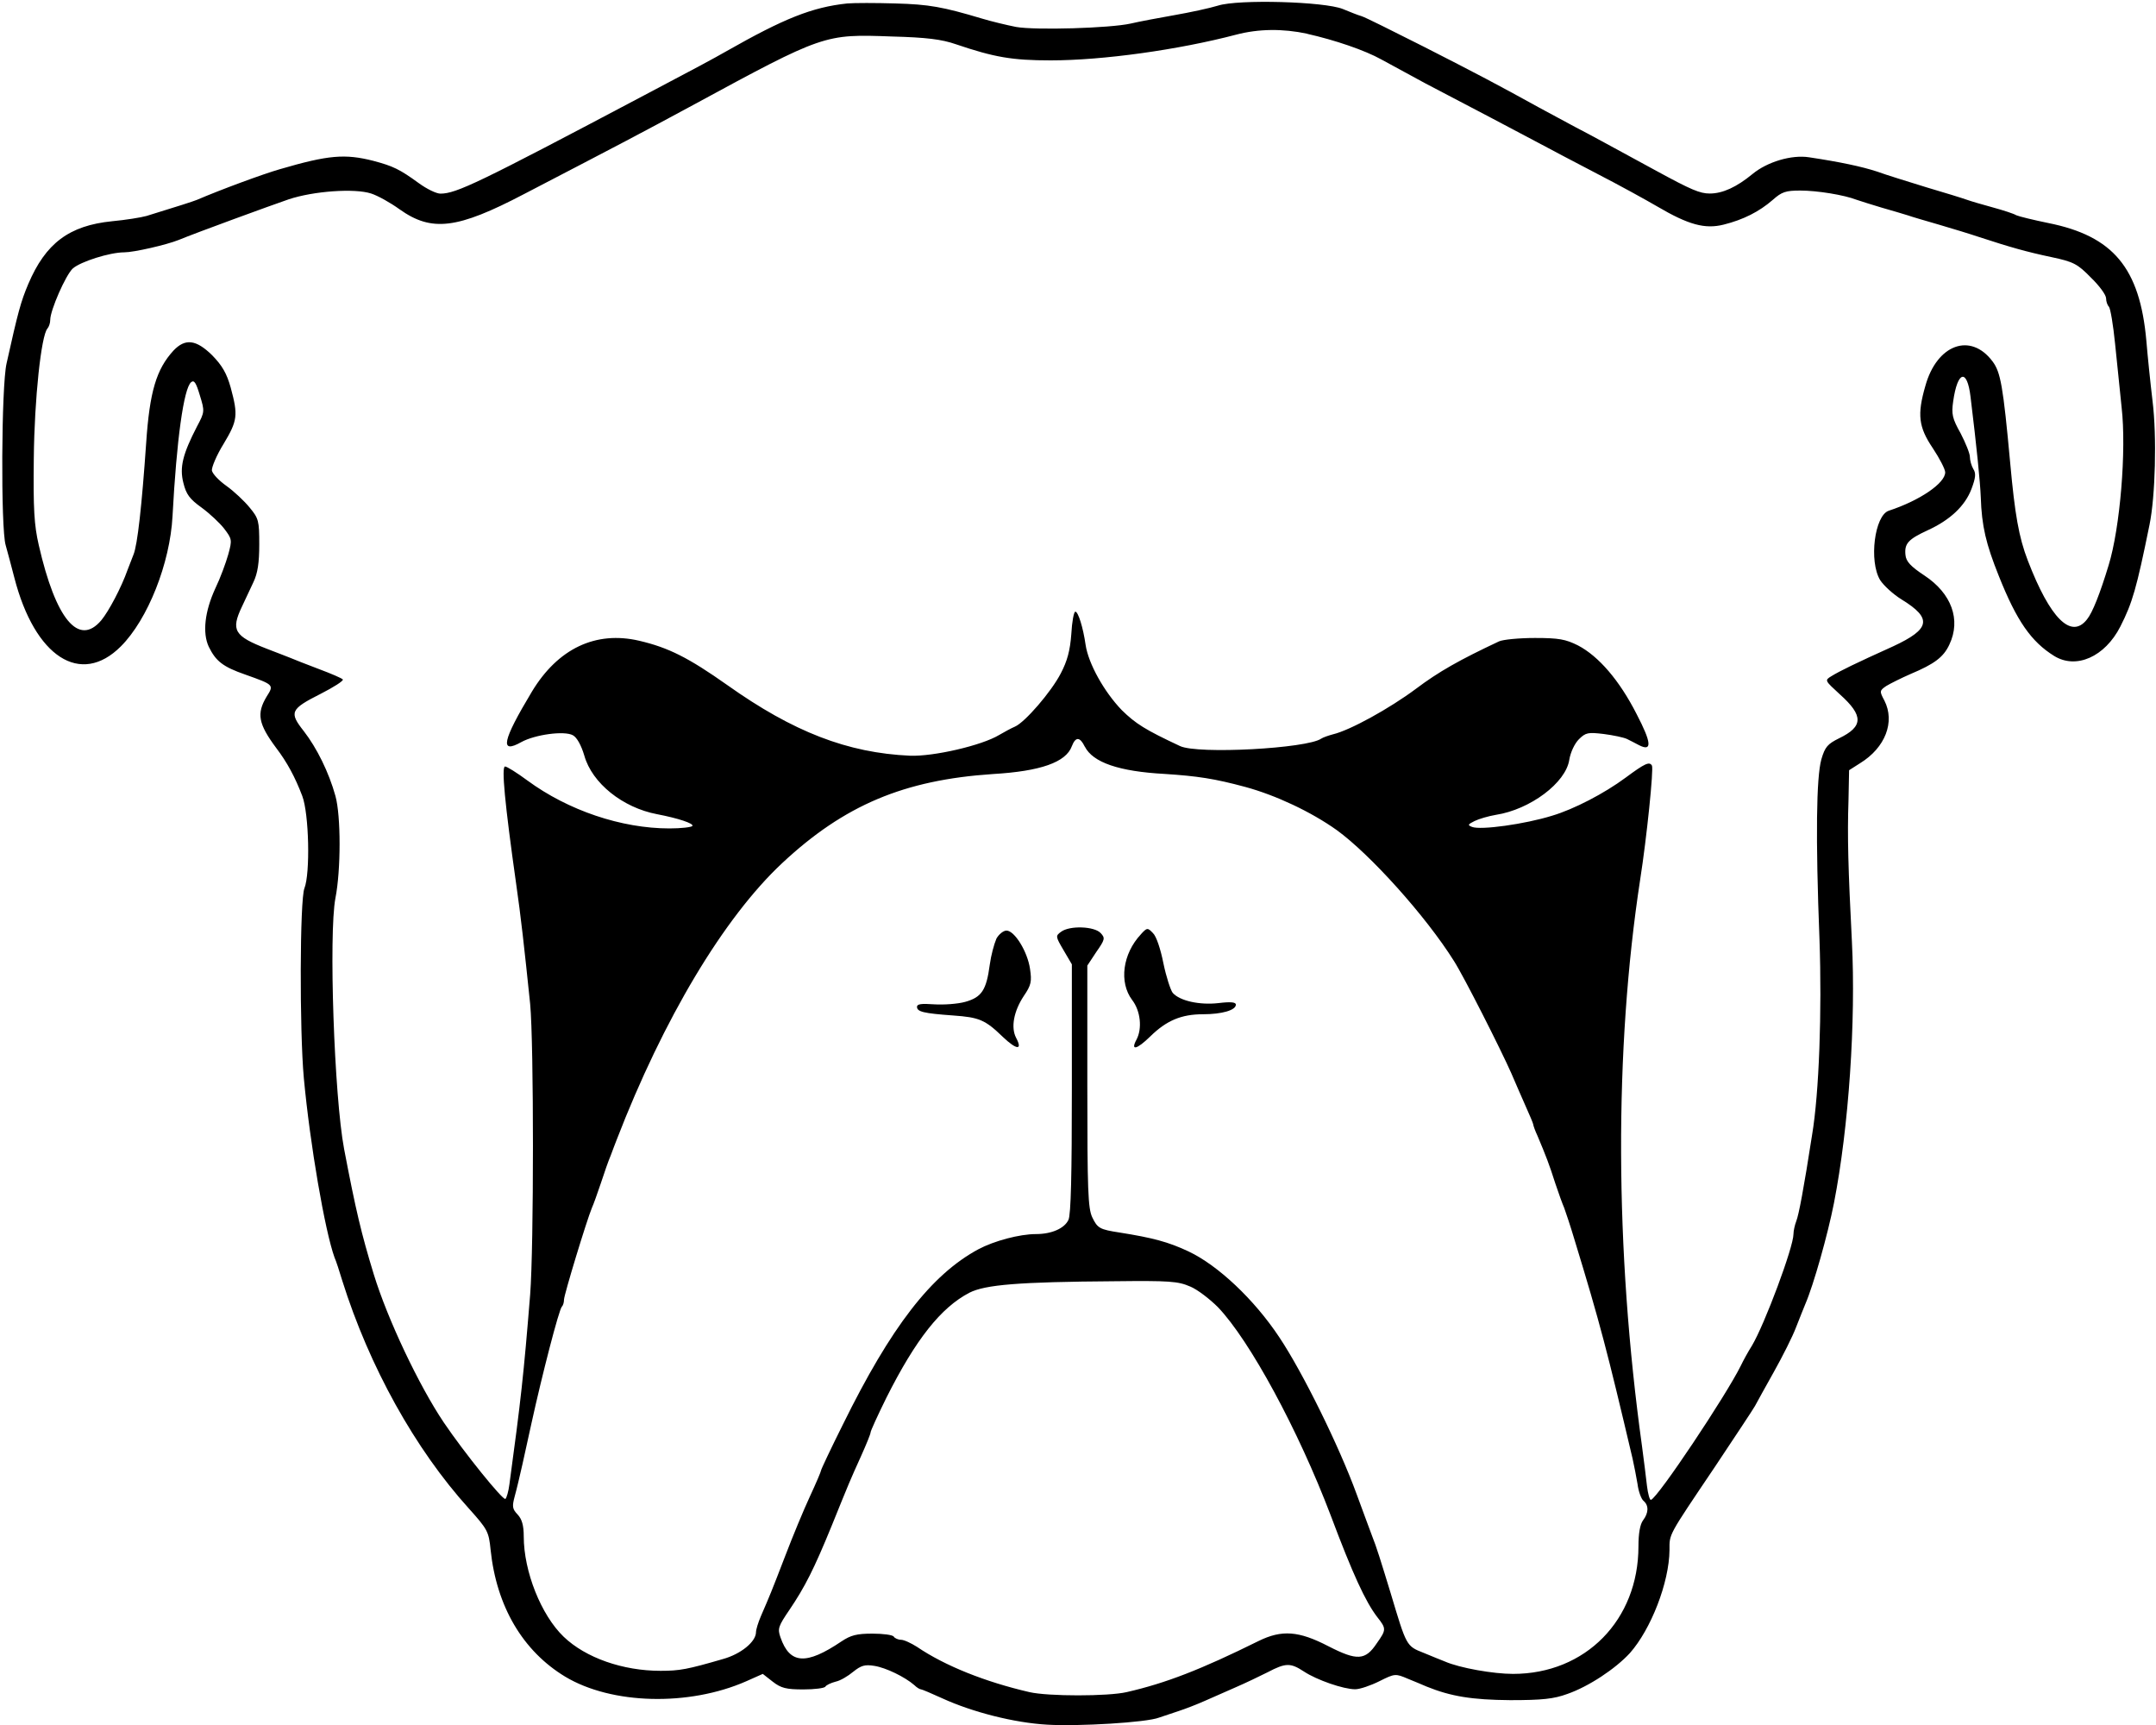 <!-- Generated by IcoMoon.io -->
<svg version="1.1" xmlns="http://www.w3.org/2000/svg" width="40" height="32" viewBox="0 0 40 32">
<title>monit</title>
<path d="M15.72 0.064c-0.655 0.069-1.178 0.281-2.241 0.885-0.23 0.132-0.615 0.339-1.522 0.816-3.085 1.632-3.493 1.827-3.786 1.827-0.075 0-0.253-0.086-0.402-0.195-0.356-0.259-0.477-0.316-0.845-0.414-0.523-0.132-0.827-0.109-1.729 0.155-0.304 0.086-1.114 0.385-1.54 0.569-0.103 0.040-0.322 0.109-0.936 0.299-0.103 0.029-0.391 0.075-0.638 0.098-0.799 0.080-1.235 0.408-1.557 1.166-0.138 0.327-0.19 0.517-0.402 1.471-0.098 0.419-0.109 3.068-0.017 3.372 0.034 0.126 0.109 0.396 0.161 0.603 0.379 1.471 1.229 2.022 1.976 1.275 0.5-0.5 0.913-1.54 0.959-2.419 0.075-1.408 0.207-2.367 0.345-2.482 0.057-0.046 0.092 0.011 0.161 0.241 0.092 0.299 0.092 0.31-0.052 0.58-0.264 0.511-0.327 0.758-0.253 1.046 0.052 0.213 0.115 0.299 0.339 0.46 0.149 0.109 0.339 0.287 0.419 0.391 0.144 0.19 0.149 0.207 0.075 0.477-0.046 0.161-0.149 0.442-0.241 0.632-0.195 0.425-0.241 0.822-0.121 1.080 0.132 0.27 0.264 0.373 0.678 0.517 0.534 0.19 0.534 0.19 0.396 0.408-0.19 0.316-0.155 0.506 0.178 0.954 0.201 0.264 0.35 0.54 0.483 0.89 0.126 0.333 0.149 1.436 0.040 1.712-0.086 0.207-0.092 2.637-0.011 3.522 0.115 1.235 0.391 2.832 0.569 3.326 0.029 0.063 0.092 0.259 0.144 0.431 0.5 1.591 1.35 3.125 2.35 4.228 0.345 0.385 0.368 0.425 0.402 0.764 0.109 1.051 0.597 1.879 1.385 2.355 0.862 0.517 2.292 0.552 3.355 0.086l0.31-0.138 0.184 0.144c0.155 0.121 0.253 0.144 0.569 0.144 0.207 0 0.391-0.023 0.408-0.052s0.103-0.069 0.19-0.092c0.086-0.017 0.23-0.103 0.327-0.184 0.144-0.115 0.213-0.138 0.391-0.109 0.218 0.034 0.569 0.207 0.741 0.356 0.046 0.046 0.103 0.080 0.126 0.080 0.017 0 0.195 0.075 0.396 0.167 0.552 0.253 1.333 0.454 1.948 0.488 0.575 0.034 1.844-0.040 2.074-0.132 0.069-0.023 0.236-0.080 0.362-0.121s0.345-0.126 0.488-0.19c0.144-0.063 0.402-0.178 0.575-0.253s0.437-0.201 0.586-0.276c0.339-0.178 0.425-0.178 0.678-0.012 0.236 0.155 0.73 0.327 0.948 0.327 0.086 0 0.287-0.069 0.448-0.149 0.287-0.144 0.299-0.144 0.529-0.046 0.126 0.052 0.282 0.115 0.345 0.144 0.454 0.184 0.845 0.247 1.551 0.253 0.603 0 0.81-0.023 1.063-0.115 0.396-0.138 0.89-0.465 1.16-0.758 0.391-0.442 0.73-1.31 0.735-1.913 0-0.304-0.034-0.241 0.833-1.528 0.379-0.569 0.718-1.080 0.753-1.143s0.19-0.35 0.35-0.632c0.161-0.287 0.35-0.661 0.414-0.833 0.069-0.172 0.144-0.368 0.172-0.431 0.149-0.345 0.414-1.281 0.529-1.867 0.276-1.413 0.408-3.378 0.333-4.854-0.069-1.35-0.086-1.948-0.063-2.625l0.011-0.552 0.207-0.132c0.465-0.287 0.649-0.764 0.448-1.16-0.092-0.172-0.092-0.184 0.034-0.27 0.075-0.046 0.282-0.149 0.454-0.224 0.437-0.184 0.609-0.31 0.718-0.546 0.218-0.46 0.040-0.948-0.465-1.281-0.253-0.167-0.339-0.259-0.35-0.379-0.023-0.213 0.052-0.293 0.414-0.46 0.414-0.19 0.689-0.448 0.81-0.764 0.080-0.213 0.086-0.293 0.034-0.373-0.034-0.057-0.063-0.161-0.063-0.224s-0.080-0.259-0.172-0.437c-0.155-0.276-0.172-0.356-0.138-0.592 0.080-0.569 0.259-0.615 0.322-0.086 0.115 0.942 0.178 1.574 0.19 1.861 0.017 0.54 0.098 0.873 0.333 1.459 0.333 0.839 0.603 1.224 1.028 1.488 0.408 0.253 0.942 0.017 1.229-0.546 0.224-0.442 0.299-0.701 0.54-1.884 0.109-0.529 0.138-1.643 0.057-2.298-0.040-0.333-0.092-0.839-0.115-1.12-0.121-1.35-0.615-1.942-1.821-2.183-0.276-0.057-0.54-0.121-0.592-0.144-0.046-0.029-0.241-0.092-0.431-0.144s-0.408-0.115-0.488-0.144c-0.080-0.029-0.414-0.132-0.747-0.23-0.333-0.103-0.747-0.23-0.919-0.293-0.282-0.092-0.684-0.178-1.258-0.264-0.327-0.052-0.781 0.086-1.051 0.31-0.293 0.241-0.552 0.362-0.793 0.362-0.184 0-0.345-0.069-0.988-0.419-1.005-0.546-1.189-0.649-1.511-0.816-0.19-0.103-0.488-0.264-0.661-0.356-0.758-0.419-1.183-0.643-2.154-1.137-0.569-0.287-1.086-0.546-1.149-0.563s-0.218-0.080-0.345-0.132c-0.339-0.138-1.936-0.184-2.315-0.063-0.149 0.046-0.517 0.126-0.816 0.178s-0.661 0.121-0.804 0.155c-0.385 0.086-1.764 0.126-2.126 0.063-0.172-0.034-0.46-0.103-0.632-0.155-0.73-0.218-0.982-0.264-1.609-0.281-0.362-0.011-0.764-0.011-0.89 0zM24.251 0.627c0.511 0.115 1.069 0.304 1.379 0.477 0.144 0.080 0.506 0.276 0.804 0.437 0.839 0.437 1.718 0.902 2.097 1.103 0.19 0.103 0.684 0.362 1.092 0.575 0.414 0.213 0.913 0.488 1.12 0.609 0.586 0.345 0.89 0.425 1.235 0.339 0.368-0.092 0.661-0.241 0.913-0.46 0.167-0.149 0.241-0.172 0.511-0.172 0.31 0 0.81 0.080 1.046 0.172 0.063 0.023 0.27 0.086 0.46 0.144 0.19 0.052 0.408 0.121 0.488 0.144 0.080 0.029 0.339 0.103 0.575 0.172s0.575 0.172 0.747 0.23c0.58 0.19 0.885 0.276 1.344 0.373 0.408 0.086 0.483 0.126 0.73 0.379 0.155 0.149 0.282 0.322 0.282 0.385 0 0.057 0.023 0.126 0.052 0.155 0.029 0.034 0.080 0.339 0.115 0.689 0.034 0.345 0.092 0.879 0.121 1.178 0.092 0.799-0.029 2.241-0.241 2.93-0.161 0.529-0.299 0.879-0.402 1.005-0.293 0.373-0.684-0.017-1.097-1.092-0.167-0.431-0.241-0.862-0.327-1.81-0.132-1.436-0.178-1.683-0.327-1.884-0.408-0.546-1.034-0.316-1.247 0.454-0.155 0.534-0.126 0.764 0.138 1.155 0.126 0.19 0.23 0.391 0.23 0.448 0 0.201-0.471 0.523-1.046 0.712-0.264 0.086-0.373 0.936-0.161 1.287 0.063 0.098 0.241 0.264 0.402 0.362 0.569 0.35 0.529 0.546-0.161 0.867-0.701 0.316-0.994 0.46-1.143 0.552-0.132 0.080-0.126 0.080 0.155 0.339 0.442 0.396 0.437 0.597-0.017 0.816-0.207 0.103-0.259 0.155-0.327 0.391-0.092 0.333-0.109 1.43-0.034 3.349 0.046 1.321-0.006 2.832-0.138 3.619-0.155 1-0.247 1.482-0.293 1.597-0.029 0.075-0.052 0.184-0.052 0.241 0 0.241-0.534 1.672-0.77 2.068-0.069 0.109-0.161 0.276-0.207 0.373-0.276 0.557-1.534 2.442-1.666 2.488-0.023 0.012-0.057-0.109-0.075-0.259s-0.057-0.483-0.092-0.735c-0.506-3.648-0.517-7.359-0.034-10.513 0.121-0.77 0.253-2.057 0.218-2.114-0.046-0.080-0.132-0.040-0.488 0.224-0.396 0.293-0.959 0.586-1.367 0.707-0.5 0.155-1.321 0.27-1.482 0.207-0.086-0.034-0.080-0.046 0.046-0.109 0.080-0.040 0.259-0.092 0.396-0.115 0.632-0.098 1.298-0.592 1.362-1.023 0.023-0.138 0.098-0.299 0.178-0.379 0.126-0.126 0.172-0.132 0.46-0.098 0.178 0.023 0.368 0.063 0.431 0.092 0.057 0.029 0.161 0.080 0.224 0.115 0.247 0.126 0.236-0.040-0.046-0.58-0.316-0.62-0.701-1.069-1.086-1.27-0.23-0.115-0.356-0.138-0.799-0.138-0.293 0-0.592 0.029-0.666 0.063-0.735 0.345-1.12 0.563-1.54 0.879-0.494 0.368-1.224 0.77-1.54 0.845-0.086 0.023-0.184 0.057-0.218 0.080-0.264 0.184-2.292 0.293-2.62 0.138-0.649-0.304-0.822-0.414-1.080-0.666-0.327-0.339-0.62-0.862-0.672-1.212-0.046-0.322-0.138-0.615-0.19-0.615-0.029 0-0.063 0.19-0.075 0.414-0.023 0.31-0.075 0.5-0.195 0.73-0.178 0.345-0.666 0.908-0.85 0.988-0.069 0.029-0.195 0.098-0.293 0.155-0.322 0.195-1.218 0.402-1.655 0.385-1.16-0.052-2.166-0.442-3.389-1.31-0.724-0.511-1.092-0.695-1.632-0.822-0.81-0.19-1.511 0.144-1.993 0.942-0.552 0.919-0.603 1.166-0.195 0.936 0.253-0.138 0.793-0.213 0.954-0.126 0.075 0.040 0.155 0.184 0.213 0.379 0.144 0.511 0.712 0.965 1.35 1.086 0.391 0.075 0.684 0.172 0.655 0.218-0.017 0.023-0.207 0.046-0.425 0.046-0.89 0-1.879-0.333-2.637-0.89-0.195-0.144-0.379-0.259-0.414-0.259-0.069 0-0.006 0.678 0.207 2.183 0.086 0.597 0.149 1.16 0.259 2.223 0.069 0.73 0.069 4.498 0 5.389-0.121 1.499-0.172 1.953-0.385 3.522-0.017 0.132-0.052 0.253-0.075 0.27-0.046 0.029-0.758-0.85-1.143-1.419-0.46-0.684-1.040-1.907-1.298-2.746-0.23-0.753-0.333-1.183-0.551-2.327-0.184-0.971-0.287-3.987-0.161-4.653 0.103-0.523 0.103-1.528 0-1.896-0.121-0.437-0.345-0.89-0.586-1.201-0.276-0.35-0.253-0.408 0.316-0.695 0.236-0.121 0.419-0.236 0.408-0.264-0.017-0.023-0.218-0.109-0.448-0.195-0.224-0.086-0.465-0.178-0.529-0.207-0.063-0.023-0.259-0.103-0.431-0.167-0.609-0.236-0.672-0.345-0.465-0.781 0.057-0.121 0.155-0.327 0.213-0.454 0.080-0.167 0.109-0.362 0.109-0.701 0-0.437-0.011-0.483-0.178-0.684-0.098-0.121-0.293-0.304-0.431-0.402s-0.259-0.224-0.27-0.287c-0.006-0.057 0.086-0.281 0.218-0.494 0.259-0.431 0.27-0.529 0.132-1.040-0.075-0.27-0.161-0.414-0.345-0.603-0.299-0.293-0.5-0.316-0.718-0.086-0.316 0.345-0.442 0.758-0.506 1.712-0.080 1.155-0.161 1.896-0.236 2.074-0.034 0.092-0.086 0.218-0.109 0.281-0.115 0.327-0.35 0.77-0.488 0.936-0.419 0.494-0.845-0.017-1.16-1.396-0.086-0.373-0.103-0.672-0.092-1.609 0.011-1.109 0.138-2.281 0.253-2.407 0.029-0.034 0.052-0.103 0.052-0.161 0-0.178 0.287-0.833 0.419-0.954 0.144-0.126 0.684-0.299 0.954-0.299 0.178 0 0.781-0.138 1.011-0.23 0.333-0.138 1.718-0.643 2.039-0.753 0.465-0.155 1.224-0.207 1.528-0.109 0.126 0.040 0.362 0.172 0.529 0.293 0.597 0.425 1.069 0.368 2.309-0.281 1.867-0.971 2.12-1.103 3.131-1.649 2.436-1.321 2.442-1.321 3.694-1.275 0.643 0.017 0.925 0.052 1.189 0.144 0.712 0.241 1.040 0.299 1.758 0.299 0.965 0 2.367-0.195 3.441-0.477 0.414-0.109 0.862-0.115 1.321-0.017zM20.127 13.851c0.149 0.293 0.632 0.46 1.482 0.506 0.609 0.040 0.919 0.086 1.494 0.241 0.569 0.155 1.218 0.46 1.695 0.799 0.62 0.448 1.655 1.597 2.177 2.43 0.184 0.287 0.867 1.637 1.063 2.080 0.075 0.172 0.195 0.454 0.27 0.62s0.138 0.316 0.138 0.333c0 0.017 0.034 0.115 0.080 0.213 0.155 0.368 0.218 0.529 0.327 0.873 0.063 0.19 0.138 0.396 0.167 0.46 0.023 0.063 0.115 0.333 0.195 0.603 0.471 1.54 0.603 2.051 1.074 4.050 0.029 0.126 0.069 0.339 0.092 0.471 0.017 0.138 0.069 0.276 0.109 0.31 0.103 0.086 0.098 0.224-0.006 0.362-0.057 0.075-0.086 0.247-0.086 0.483 0 1.367-0.982 2.367-2.327 2.367-0.362 0-0.988-0.109-1.264-0.23-0.063-0.023-0.241-0.098-0.396-0.161-0.322-0.126-0.316-0.126-0.609-1.103-0.19-0.62-0.264-0.862-0.345-1.063-0.023-0.063-0.155-0.414-0.287-0.776-0.327-0.896-1.005-2.269-1.436-2.913-0.465-0.701-1.137-1.333-1.683-1.591-0.379-0.178-0.666-0.253-1.275-0.35-0.373-0.057-0.414-0.080-0.511-0.282-0.080-0.167-0.092-0.506-0.092-2.436v-2.235l0.167-0.253c0.161-0.23 0.167-0.259 0.080-0.35-0.115-0.126-0.575-0.144-0.735-0.023-0.103 0.075-0.103 0.086 0.046 0.339l0.155 0.264v2.298c0 1.597-0.017 2.344-0.063 2.442-0.075 0.161-0.316 0.264-0.603 0.264-0.304 0-0.776 0.126-1.069 0.282-0.873 0.471-1.62 1.436-2.516 3.257-0.224 0.448-0.402 0.827-0.402 0.845s-0.092 0.236-0.207 0.483c-0.115 0.247-0.322 0.747-0.46 1.109-0.259 0.672-0.281 0.724-0.448 1.109-0.052 0.121-0.092 0.253-0.092 0.299 0 0.178-0.281 0.408-0.615 0.5-0.655 0.19-0.799 0.218-1.155 0.218-0.701 0-1.39-0.241-1.798-0.632-0.419-0.402-0.741-1.212-0.741-1.861 0-0.207-0.034-0.322-0.115-0.408-0.098-0.103-0.103-0.149-0.052-0.339 0.034-0.121 0.098-0.391 0.144-0.597 0.046-0.213 0.121-0.552 0.167-0.758 0.195-0.89 0.511-2.114 0.563-2.16 0.023-0.023 0.040-0.080 0.040-0.132 0-0.086 0.419-1.465 0.517-1.7 0.029-0.063 0.103-0.27 0.167-0.46 0.063-0.195 0.144-0.425 0.184-0.517 0.034-0.098 0.086-0.224 0.109-0.287 0.867-2.246 1.988-4.119 3.068-5.13 1.155-1.080 2.264-1.545 3.912-1.655 0.885-0.052 1.356-0.218 1.465-0.517 0.069-0.178 0.149-0.178 0.241 0.011zM22.080 23.865c0.138 0.057 0.368 0.236 0.517 0.385 0.592 0.62 1.488 2.275 2.091 3.861 0.408 1.086 0.643 1.597 0.862 1.884 0.172 0.218 0.172 0.236-0.006 0.488-0.213 0.322-0.368 0.327-0.896 0.057-0.552-0.287-0.867-0.31-1.298-0.098-1.069 0.529-1.718 0.781-2.447 0.948-0.35 0.080-1.453 0.080-1.804 0-0.822-0.19-1.568-0.488-2.085-0.839-0.109-0.069-0.241-0.132-0.299-0.132-0.052 0-0.115-0.029-0.132-0.057-0.017-0.034-0.201-0.057-0.396-0.057-0.293 0-0.402 0.029-0.575 0.144-0.655 0.442-0.959 0.425-1.132-0.075-0.057-0.161-0.040-0.207 0.167-0.511 0.287-0.425 0.454-0.753 0.787-1.568 0.333-0.822 0.327-0.81 0.54-1.281 0.098-0.218 0.178-0.414 0.178-0.442s0.132-0.316 0.293-0.643c0.546-1.086 1.011-1.672 1.54-1.948 0.293-0.149 0.913-0.201 2.689-0.213 1.023-0.012 1.183 0 1.407 0.098z"></path>
<path d="M21.166 17.333c-0.339 0.362-0.408 0.89-0.161 1.218 0.155 0.201 0.19 0.529 0.080 0.735-0.115 0.213 0.006 0.184 0.253-0.057 0.304-0.299 0.58-0.414 0.982-0.414 0.35 0 0.609-0.075 0.609-0.178 0-0.046-0.092-0.057-0.322-0.029-0.35 0.040-0.718-0.040-0.85-0.19-0.040-0.052-0.121-0.299-0.172-0.546-0.052-0.264-0.132-0.506-0.195-0.563-0.098-0.103-0.109-0.103-0.224 0.023z"></path>
<path d="M18.484 17.419c-0.040 0.092-0.098 0.304-0.121 0.477-0.063 0.471-0.149 0.603-0.454 0.689-0.144 0.040-0.402 0.057-0.58 0.046-0.236-0.017-0.316-0.006-0.316 0.046 0 0.092 0.121 0.121 0.672 0.161 0.483 0.034 0.592 0.080 0.919 0.396 0.259 0.247 0.373 0.253 0.247 0.017-0.098-0.19-0.046-0.488 0.144-0.776 0.138-0.201 0.149-0.27 0.115-0.5-0.046-0.322-0.287-0.712-0.437-0.712-0.057 0-0.144 0.069-0.19 0.155z"></path>
</svg>
